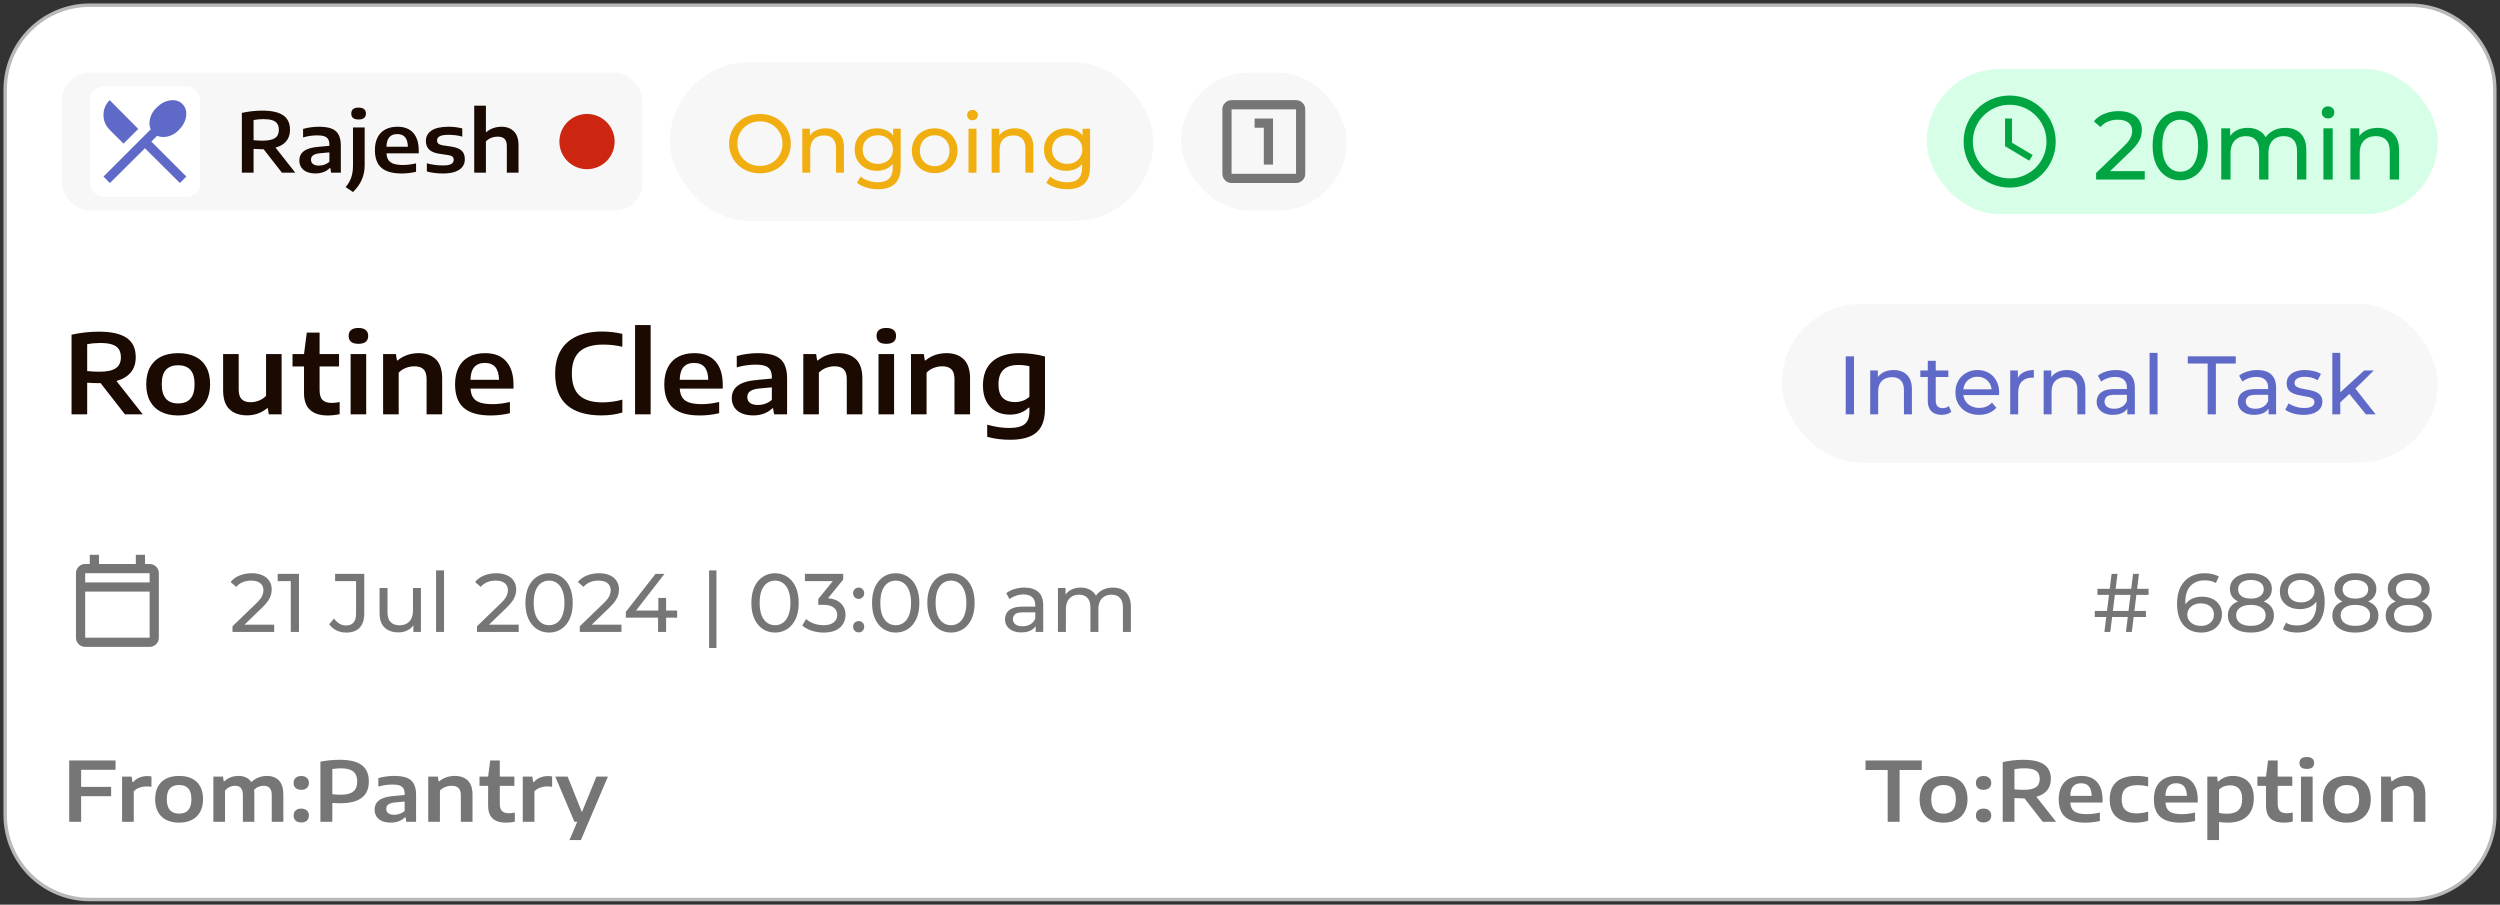<svg width="362" height="131" viewBox="0 0 362 131" fill="none" xmlns="http://www.w3.org/2000/svg">
<rect x="0" y="0" width="362" height="131" fill="#333333" stroke="none"/>
<path d="M13 0.75C6.235 0.75 0.75 6.235 0.75 13V118C0.75 124.765 6.235 130.25 13 130.25H349C355.765 130.25 361.25 124.765 361.25 118V13C361.25 6.235 355.765 0.75 349 0.75H13Z" fill="white"/>
<path d="M13 0.75C6.235 0.75 0.75 6.235 0.75 13V118C0.75 124.765 6.235 130.25 13 130.25H349C355.765 130.25 361.25 124.765 361.25 118V13C361.25 6.235 355.765 0.75 349 0.75H13Z" stroke="#B8B8B8" stroke-width="0.5"/>
<rect x="9" y="10.5" width="84" height="20" rx="4" fill="#F7F7F7"/>
<rect x="13" y="12.5" width="16" height="16" rx="2" fill="white"/>
<path d="M15.917 26.5L14.984 25.567L21.817 18.733C21.617 18.267 21.589 17.739 21.734 17.15C21.878 16.561 22.195 16.033 22.684 15.567C23.273 14.978 23.928 14.633 24.65 14.533C25.372 14.433 25.961 14.611 26.417 15.067C26.872 15.522 27.05 16.111 26.95 16.833C26.85 17.556 26.506 18.211 25.917 18.8C25.45 19.289 24.922 19.606 24.334 19.75C23.745 19.894 23.217 19.867 22.75 19.667L21.917 20.5L26.984 25.567L26.05 26.5L20.984 21.467L15.917 26.5ZM17.884 20.8L15.884 18.8C15.284 18.2 14.984 17.483 14.984 16.65C14.984 15.817 15.284 15.1 15.884 14.5L20.017 18.667L17.884 20.8Z" fill="#5F69C7"/>
<path d="M40.822 25L38.176 21.61H37.966C37.594 21.61 37.178 21.594 36.718 21.562V25H35.02V16.348C35.452 16.248 35.928 16.168 36.448 16.108C36.968 16.048 37.478 16.018 37.978 16.018C39.33 16.018 40.336 16.242 40.996 16.69C41.66 17.134 41.992 17.836 41.992 18.796C41.992 19.456 41.814 20.004 41.458 20.44C41.102 20.872 40.582 21.184 39.898 21.376L42.754 25H40.822ZM36.718 20.296C37.174 20.344 37.614 20.368 38.038 20.368C38.85 20.368 39.442 20.244 39.814 19.996C40.19 19.744 40.378 19.348 40.378 18.808C40.378 18.432 40.298 18.13 40.138 17.902C39.982 17.674 39.738 17.508 39.406 17.404C39.078 17.3 38.648 17.248 38.116 17.248C37.652 17.248 37.186 17.292 36.718 17.38V20.296ZM46.167 18.352C46.915 18.352 47.519 18.438 47.979 18.61C48.443 18.782 48.787 19.068 49.011 19.468C49.239 19.868 49.353 20.414 49.353 21.106V25H47.943L47.829 24.34H47.745C47.505 24.588 47.205 24.78 46.845 24.916C46.485 25.048 46.099 25.114 45.687 25.114C45.187 25.114 44.761 25.036 44.409 24.88C44.061 24.724 43.797 24.506 43.617 24.226C43.437 23.946 43.347 23.62 43.347 23.248C43.347 22.648 43.577 22.184 44.037 21.856C44.497 21.524 45.225 21.322 46.221 21.25L47.697 21.112V20.98C47.697 20.624 47.635 20.348 47.511 20.152C47.387 19.952 47.195 19.81 46.935 19.726C46.679 19.642 46.333 19.6 45.897 19.6C45.593 19.6 45.261 19.626 44.901 19.678C44.545 19.726 44.207 19.8 43.887 19.9V18.67C44.223 18.566 44.593 18.488 44.997 18.436C45.405 18.38 45.795 18.352 46.167 18.352ZM46.185 23.98C46.461 23.98 46.729 23.934 46.989 23.842C47.249 23.75 47.485 23.612 47.697 23.428V22.066L46.359 22.186C45.883 22.234 45.543 22.334 45.339 22.486C45.135 22.634 45.033 22.844 45.033 23.116C45.033 23.388 45.129 23.6 45.321 23.752C45.513 23.904 45.801 23.98 46.185 23.98ZM50.051 27.088C50.431 26.636 50.703 26.164 50.867 25.672C51.031 25.184 51.113 24.612 51.113 23.956V18.454H52.805V23.896C52.805 24.656 52.673 25.346 52.409 25.966C52.149 26.59 51.719 27.206 51.119 27.814L50.051 27.088ZM51.923 17.302C51.571 17.302 51.305 17.23 51.125 17.086C50.949 16.938 50.861 16.724 50.861 16.444C50.861 16.164 50.949 15.95 51.125 15.802C51.305 15.654 51.571 15.58 51.923 15.58C52.275 15.58 52.539 15.654 52.715 15.802C52.895 15.95 52.985 16.164 52.985 16.444C52.985 16.724 52.895 16.938 52.715 17.086C52.539 17.23 52.275 17.302 51.923 17.302ZM60.635 22.204H55.967C55.991 22.608 56.085 22.934 56.249 23.182C56.417 23.426 56.673 23.606 57.017 23.722C57.361 23.834 57.817 23.89 58.385 23.89C58.941 23.89 59.561 23.812 60.245 23.656V24.874C59.549 25.038 58.847 25.12 58.139 25.12C56.839 25.12 55.871 24.846 55.235 24.298C54.603 23.746 54.287 22.894 54.287 21.742C54.287 21.03 54.413 20.42 54.665 19.912C54.921 19.404 55.293 19.018 55.781 18.754C56.273 18.486 56.863 18.352 57.551 18.352C58.551 18.352 59.315 18.65 59.843 19.246C60.371 19.842 60.635 20.69 60.635 21.79V22.204ZM57.521 19.414C57.021 19.414 56.639 19.564 56.375 19.864C56.115 20.16 55.977 20.62 55.961 21.244H59.063C59.047 20.62 58.911 20.16 58.655 19.864C58.399 19.564 58.021 19.414 57.521 19.414ZM64.165 25.12C63.278 25.12 62.492 25.022 61.807 24.826V23.644C62.551 23.852 63.336 23.956 64.159 23.956C64.707 23.956 65.1 23.888 65.335 23.752C65.576 23.616 65.695 23.416 65.695 23.152C65.695 22.948 65.635 22.792 65.516 22.684C65.395 22.576 65.177 22.498 64.862 22.45L63.638 22.27C62.941 22.166 62.44 21.96 62.132 21.652C61.824 21.344 61.669 20.93 61.669 20.41C61.669 19.77 61.94 19.268 62.48 18.904C63.023 18.536 63.852 18.352 64.963 18.352C65.311 18.352 65.657 18.374 66.001 18.418C66.35 18.462 66.662 18.522 66.938 18.598V19.78C66.329 19.608 65.675 19.522 64.975 19.522C64.344 19.522 63.904 19.594 63.656 19.738C63.407 19.882 63.283 20.082 63.283 20.338C63.283 20.522 63.343 20.672 63.464 20.788C63.584 20.904 63.794 20.988 64.094 21.04L65.317 21.22C65.998 21.32 66.499 21.512 66.823 21.796C67.147 22.08 67.309 22.504 67.309 23.068C67.309 23.492 67.189 23.858 66.95 24.166C66.713 24.474 66.359 24.71 65.888 24.874C65.419 25.038 64.846 25.12 64.165 25.12ZM68.668 15.304H70.36V19.12H70.438C70.722 18.868 71.05 18.678 71.422 18.55C71.794 18.418 72.186 18.352 72.598 18.352C73.358 18.352 73.962 18.574 74.41 19.018C74.858 19.462 75.082 20.148 75.082 21.076V25H73.39V21.166C73.39 20.67 73.278 20.316 73.054 20.104C72.83 19.892 72.502 19.786 72.07 19.786C71.75 19.786 71.438 19.844 71.134 19.96C70.834 20.076 70.576 20.246 70.36 20.47V25H68.668V15.304Z" fill="#1A0A02"/>
<circle cx="85" cy="20.5" r="4" fill="#CC2610"/>
<rect x="97" y="9" width="70" height="23" rx="11.5" fill="#F7F7F7"/>
<path d="M110.052 25.096C109.412 25.096 108.816 24.988 108.264 24.772C107.72 24.556 107.248 24.256 106.848 23.872C106.448 23.48 106.136 23.024 105.912 22.504C105.688 21.984 105.576 21.416 105.576 20.8C105.576 20.184 105.688 19.616 105.912 19.096C106.136 18.576 106.448 18.124 106.848 17.74C107.248 17.348 107.72 17.044 108.264 16.828C108.808 16.612 109.404 16.504 110.052 16.504C110.692 16.504 111.28 16.612 111.816 16.828C112.36 17.036 112.832 17.336 113.232 17.728C113.64 18.112 113.952 18.564 114.168 19.084C114.392 19.604 114.504 20.176 114.504 20.8C114.504 21.424 114.392 21.996 114.168 22.516C113.952 23.036 113.64 23.492 113.232 23.884C112.832 24.268 112.36 24.568 111.816 24.784C111.28 24.992 110.692 25.096 110.052 25.096ZM110.052 24.028C110.516 24.028 110.944 23.948 111.336 23.788C111.736 23.628 112.08 23.404 112.368 23.116C112.664 22.82 112.892 22.476 113.052 22.084C113.22 21.692 113.304 21.264 113.304 20.8C113.304 20.336 113.22 19.908 113.052 19.516C112.892 19.124 112.664 18.784 112.368 18.496C112.08 18.2 111.736 17.972 111.336 17.812C110.944 17.652 110.516 17.572 110.052 17.572C109.58 17.572 109.144 17.652 108.744 17.812C108.352 17.972 108.008 18.2 107.712 18.496C107.416 18.784 107.184 19.124 107.016 19.516C106.856 19.908 106.776 20.336 106.776 20.8C106.776 21.264 106.856 21.692 107.016 22.084C107.184 22.476 107.416 22.82 107.712 23.116C108.008 23.404 108.352 23.628 108.744 23.788C109.144 23.948 109.58 24.028 110.052 24.028ZM119.566 18.58C120.086 18.58 120.542 18.68 120.934 18.88C121.334 19.08 121.646 19.384 121.87 19.792C122.094 20.2 122.206 20.716 122.206 21.34V25H121.054V21.472C121.054 20.856 120.902 20.392 120.598 20.08C120.302 19.768 119.882 19.612 119.338 19.612C118.93 19.612 118.574 19.692 118.27 19.852C117.966 20.012 117.73 20.248 117.562 20.56C117.402 20.872 117.322 21.26 117.322 21.724V25H116.17V18.64H117.274V20.356L117.094 19.9C117.302 19.484 117.622 19.16 118.054 18.928C118.486 18.696 118.99 18.58 119.566 18.58ZM127.122 27.4C126.538 27.4 125.97 27.316 125.418 27.148C124.874 26.988 124.43 26.756 124.086 26.452L124.638 25.564C124.934 25.82 125.298 26.02 125.73 26.164C126.162 26.316 126.614 26.392 127.086 26.392C127.838 26.392 128.39 26.216 128.742 25.864C129.094 25.512 129.27 24.976 129.27 24.256V22.912L129.39 21.652L129.33 20.38V18.64H130.422V24.136C130.422 25.256 130.142 26.08 129.582 26.608C129.022 27.136 128.202 27.4 127.122 27.4ZM126.978 24.736C126.362 24.736 125.81 24.608 125.322 24.352C124.842 24.088 124.458 23.724 124.17 23.26C123.89 22.796 123.75 22.26 123.75 21.652C123.75 21.036 123.89 20.5 124.17 20.044C124.458 19.58 124.842 19.22 125.322 18.964C125.81 18.708 126.362 18.58 126.978 18.58C127.522 18.58 128.018 18.692 128.466 18.916C128.914 19.132 129.27 19.468 129.534 19.924C129.806 20.38 129.942 20.956 129.942 21.652C129.942 22.34 129.806 22.912 129.534 23.368C129.27 23.824 128.914 24.168 128.466 24.4C128.018 24.624 127.522 24.736 126.978 24.736ZM127.11 23.728C127.534 23.728 127.91 23.64 128.238 23.464C128.566 23.288 128.822 23.044 129.006 22.732C129.198 22.42 129.294 22.06 129.294 21.652C129.294 21.244 129.198 20.884 129.006 20.572C128.822 20.26 128.566 20.02 128.238 19.852C127.91 19.676 127.534 19.588 127.11 19.588C126.686 19.588 126.306 19.676 125.97 19.852C125.642 20.02 125.382 20.26 125.19 20.572C125.006 20.884 124.914 21.244 124.914 21.652C124.914 22.06 125.006 22.42 125.19 22.732C125.382 23.044 125.642 23.288 125.97 23.464C126.306 23.64 126.686 23.728 127.11 23.728ZM135.347 25.072C134.707 25.072 134.139 24.932 133.643 24.652C133.147 24.372 132.755 23.988 132.467 23.5C132.179 23.004 132.035 22.444 132.035 21.82C132.035 21.188 132.179 20.628 132.467 20.14C132.755 19.652 133.147 19.272 133.643 19C134.139 18.72 134.707 18.58 135.347 18.58C135.979 18.58 136.543 18.72 137.039 19C137.543 19.272 137.935 19.652 138.215 20.14C138.503 20.62 138.647 21.18 138.647 21.82C138.647 22.452 138.503 23.012 138.215 23.5C137.935 23.988 137.543 24.372 137.039 24.652C136.543 24.932 135.979 25.072 135.347 25.072ZM135.347 24.064C135.755 24.064 136.119 23.972 136.439 23.788C136.767 23.604 137.023 23.344 137.207 23.008C137.391 22.664 137.483 22.268 137.483 21.82C137.483 21.364 137.391 20.972 137.207 20.644C137.023 20.308 136.767 20.048 136.439 19.864C136.119 19.68 135.755 19.588 135.347 19.588C134.939 19.588 134.575 19.68 134.255 19.864C133.935 20.048 133.679 20.308 133.487 20.644C133.295 20.972 133.199 21.364 133.199 21.82C133.199 22.268 133.295 22.664 133.487 23.008C133.679 23.344 133.935 23.604 134.255 23.788C134.575 23.972 134.939 24.064 135.347 24.064ZM140.24 25V18.64H141.392V25H140.24ZM140.816 17.416C140.592 17.416 140.404 17.344 140.252 17.2C140.108 17.056 140.036 16.88 140.036 16.672C140.036 16.456 140.108 16.276 140.252 16.132C140.404 15.988 140.592 15.916 140.816 15.916C141.04 15.916 141.224 15.988 141.368 16.132C141.52 16.268 141.596 16.44 141.596 16.648C141.596 16.864 141.524 17.048 141.38 17.2C141.236 17.344 141.048 17.416 140.816 17.416ZM146.988 18.58C147.508 18.58 147.964 18.68 148.356 18.88C148.756 19.08 149.068 19.384 149.292 19.792C149.516 20.2 149.628 20.716 149.628 21.34V25H148.476V21.472C148.476 20.856 148.324 20.392 148.02 20.08C147.724 19.768 147.304 19.612 146.76 19.612C146.352 19.612 145.996 19.692 145.692 19.852C145.388 20.012 145.152 20.248 144.984 20.56C144.824 20.872 144.744 21.26 144.744 21.724V25H143.592V18.64H144.696V20.356L144.516 19.9C144.724 19.484 145.044 19.16 145.476 18.928C145.908 18.696 146.412 18.58 146.988 18.58ZM154.544 27.4C153.96 27.4 153.392 27.316 152.84 27.148C152.296 26.988 151.852 26.756 151.508 26.452L152.06 25.564C152.356 25.82 152.72 26.02 153.152 26.164C153.584 26.316 154.036 26.392 154.508 26.392C155.26 26.392 155.812 26.216 156.164 25.864C156.516 25.512 156.692 24.976 156.692 24.256V22.912L156.812 21.652L156.752 20.38V18.64H157.844V24.136C157.844 25.256 157.564 26.08 157.004 26.608C156.444 27.136 155.624 27.4 154.544 27.4ZM154.4 24.736C153.784 24.736 153.232 24.608 152.744 24.352C152.264 24.088 151.88 23.724 151.592 23.26C151.312 22.796 151.172 22.26 151.172 21.652C151.172 21.036 151.312 20.5 151.592 20.044C151.88 19.58 152.264 19.22 152.744 18.964C153.232 18.708 153.784 18.58 154.4 18.58C154.944 18.58 155.44 18.692 155.888 18.916C156.336 19.132 156.692 19.468 156.956 19.924C157.228 20.38 157.364 20.956 157.364 21.652C157.364 22.34 157.228 22.912 156.956 23.368C156.692 23.824 156.336 24.168 155.888 24.4C155.44 24.624 154.944 24.736 154.4 24.736ZM154.532 23.728C154.956 23.728 155.332 23.64 155.66 23.464C155.988 23.288 156.244 23.044 156.428 22.732C156.62 22.42 156.716 22.06 156.716 21.652C156.716 21.244 156.62 20.884 156.428 20.572C156.244 20.26 155.988 20.02 155.66 19.852C155.332 19.676 154.956 19.588 154.532 19.588C154.108 19.588 153.728 19.676 153.392 19.852C153.064 20.02 152.804 20.26 152.612 20.572C152.428 20.884 152.336 21.244 152.336 21.652C152.336 22.06 152.428 22.42 152.612 22.732C152.804 23.044 153.064 23.288 153.392 23.464C153.728 23.64 154.108 23.728 154.532 23.728Z" fill="#F1AE11"/>
<rect x="171" y="10.5" width="24" height="20" rx="10" fill="#F7F7F7"/>
<path d="M183 23.833H184.333V17.167H181.667V18.5H183V23.833ZM178.333 26.5C177.967 26.5 177.653 26.369 177.392 26.108C177.131 25.847 177 25.533 177 25.167V15.833C177 15.467 177.131 15.153 177.392 14.892C177.653 14.631 177.967 14.5 178.333 14.5H187.667C188.033 14.5 188.347 14.631 188.608 14.892C188.869 15.153 189 15.467 189 15.833V25.167C189 25.533 188.869 25.847 188.608 26.108C188.347 26.369 188.033 26.5 187.667 26.5H178.333ZM178.333 25.167H187.667V15.833H178.333V25.167Z" fill="#767676"/>
<rect x="279" y="10" width="74" height="21" rx="10.5" fill="#D7FFE7"/>
<path d="M290.993 13.833C287.313 13.833 284.333 16.82 284.333 20.5C284.333 24.18 287.313 27.167 290.993 27.167C294.68 27.167 297.667 24.18 297.667 20.5C297.667 16.82 294.68 13.833 290.993 13.833ZM291 25.833C288.053 25.833 285.667 23.447 285.667 20.5C285.667 17.553 288.053 15.167 291 15.167C293.947 15.167 296.333 17.553 296.333 20.5C296.333 23.447 293.947 25.833 291 25.833ZM291.333 17.167H290.333V21.167L293.833 23.267L294.333 22.447L291.333 20.667V17.167Z" fill="#00A441"/>
<path d="M303.518 26V25.048L307.508 21.198C307.863 20.862 308.124 20.568 308.292 20.316C308.469 20.055 308.586 19.817 308.642 19.602C308.707 19.378 308.74 19.163 308.74 18.958C308.74 18.454 308.563 18.057 308.208 17.768C307.853 17.479 307.335 17.334 306.654 17.334C306.131 17.334 305.66 17.423 305.24 17.6C304.82 17.768 304.456 18.034 304.148 18.398L303.196 17.572C303.569 17.096 304.069 16.732 304.694 16.48C305.329 16.219 306.024 16.088 306.78 16.088C307.461 16.088 308.054 16.2 308.558 16.424C309.062 16.639 309.449 16.951 309.72 17.362C310 17.773 310.14 18.258 310.14 18.818C310.14 19.135 310.098 19.448 310.014 19.756C309.93 20.064 309.771 20.391 309.538 20.736C309.305 21.081 308.969 21.469 308.53 21.898L304.974 25.328L304.638 24.782H310.56V26H303.518ZM315.701 26.112C314.936 26.112 314.25 25.916 313.643 25.524C313.046 25.132 312.57 24.563 312.215 23.816C311.87 23.069 311.697 22.164 311.697 21.1C311.697 20.036 311.87 19.131 312.215 18.384C312.57 17.637 313.046 17.068 313.643 16.676C314.25 16.284 314.936 16.088 315.701 16.088C316.457 16.088 317.139 16.284 317.745 16.676C318.352 17.068 318.828 17.637 319.173 18.384C319.519 19.131 319.691 20.036 319.691 21.1C319.691 22.164 319.519 23.069 319.173 23.816C318.828 24.563 318.352 25.132 317.745 25.524C317.139 25.916 316.457 26.112 315.701 26.112ZM315.701 24.866C316.215 24.866 316.663 24.726 317.045 24.446C317.437 24.166 317.741 23.746 317.955 23.186C318.179 22.626 318.291 21.931 318.291 21.1C318.291 20.269 318.179 19.574 317.955 19.014C317.741 18.454 317.437 18.034 317.045 17.754C316.663 17.474 316.215 17.334 315.701 17.334C315.188 17.334 314.735 17.474 314.343 17.754C313.951 18.034 313.643 18.454 313.419 19.014C313.205 19.574 313.097 20.269 313.097 21.1C313.097 21.931 313.205 22.626 313.419 23.186C313.643 23.746 313.951 24.166 314.343 24.446C314.735 24.726 315.188 24.866 315.701 24.866ZM330.919 18.51C331.517 18.51 332.044 18.627 332.501 18.86C332.959 19.093 333.313 19.448 333.565 19.924C333.827 20.4 333.957 21.002 333.957 21.73V26H332.613V21.884C332.613 21.165 332.445 20.624 332.109 20.26C331.773 19.896 331.302 19.714 330.695 19.714C330.247 19.714 329.855 19.807 329.519 19.994C329.183 20.181 328.922 20.456 328.735 20.82C328.558 21.184 328.469 21.637 328.469 22.178V26H327.125V21.884C327.125 21.165 326.957 20.624 326.621 20.26C326.295 19.896 325.823 19.714 325.207 19.714C324.769 19.714 324.381 19.807 324.045 19.994C323.709 20.181 323.448 20.456 323.261 20.82C323.075 21.184 322.981 21.637 322.981 22.178V26H321.637V18.58H322.925V20.554L322.715 20.05C322.949 19.565 323.308 19.187 323.793 18.916C324.279 18.645 324.843 18.51 325.487 18.51C326.197 18.51 326.808 18.687 327.321 19.042C327.835 19.387 328.171 19.915 328.329 20.624L327.783 20.4C328.007 19.831 328.399 19.373 328.959 19.028C329.519 18.683 330.173 18.51 330.919 18.51ZM336.43 26V18.58H337.774V26H336.43ZM337.102 17.152C336.841 17.152 336.622 17.068 336.444 16.9C336.276 16.732 336.192 16.527 336.192 16.284C336.192 16.032 336.276 15.822 336.444 15.654C336.622 15.486 336.841 15.402 337.102 15.402C337.364 15.402 337.578 15.486 337.746 15.654C337.924 15.813 338.012 16.013 338.012 16.256C338.012 16.508 337.928 16.723 337.76 16.9C337.592 17.068 337.373 17.152 337.102 17.152ZM344.302 18.51C344.909 18.51 345.441 18.627 345.898 18.86C346.365 19.093 346.729 19.448 346.99 19.924C347.252 20.4 347.382 21.002 347.382 21.73V26H346.038V21.884C346.038 21.165 345.861 20.624 345.506 20.26C345.161 19.896 344.671 19.714 344.036 19.714C343.56 19.714 343.145 19.807 342.79 19.994C342.436 20.181 342.16 20.456 341.964 20.82C341.778 21.184 341.684 21.637 341.684 22.178V26H340.34V18.58H341.628V20.582L341.418 20.05C341.661 19.565 342.034 19.187 342.538 18.916C343.042 18.645 343.63 18.51 344.302 18.51Z" fill="#00A441"/>
<path d="M18.096 60L14.568 55.48H14.288C13.792 55.48 13.237 55.459 12.624 55.416V60H10.36V48.464C10.936 48.331 11.571 48.224 12.264 48.144C12.957 48.064 13.637 48.024 14.304 48.024C16.107 48.024 17.448 48.323 18.328 48.92C19.213 49.512 19.656 50.448 19.656 51.728C19.656 52.608 19.419 53.339 18.944 53.92C18.469 54.496 17.776 54.912 16.864 55.168L20.672 60H18.096ZM12.624 53.728C13.232 53.792 13.819 53.824 14.384 53.824C15.467 53.824 16.256 53.659 16.752 53.328C17.253 52.992 17.504 52.464 17.504 51.744C17.504 51.243 17.397 50.84 17.184 50.536C16.976 50.232 16.651 50.011 16.208 49.872C15.771 49.733 15.197 49.664 14.488 49.664C13.869 49.664 13.248 49.723 12.624 49.84V53.728ZM25.798 60.16C24.859 60.16 24.043 59.989 23.35 59.648C22.657 59.307 22.12 58.797 21.742 58.12C21.363 57.443 21.174 56.616 21.174 55.64C21.174 54.664 21.358 53.84 21.726 53.168C22.099 52.496 22.63 51.989 23.318 51.648C24.011 51.307 24.838 51.136 25.798 51.136C26.763 51.136 27.59 51.307 28.278 51.648C28.971 51.984 29.502 52.488 29.87 53.16C30.238 53.827 30.422 54.653 30.422 55.64C30.422 56.605 30.23 57.427 29.846 58.104C29.467 58.781 28.928 59.293 28.23 59.64C27.537 59.987 26.726 60.16 25.798 60.16ZM25.798 58.416C27.382 58.416 28.174 57.493 28.174 55.648C28.174 54.688 27.971 53.989 27.566 53.552C27.16 53.109 26.571 52.888 25.798 52.888C25.03 52.888 24.441 53.107 24.03 53.544C23.625 53.981 23.422 54.677 23.422 55.632C23.422 57.488 24.214 58.416 25.798 58.416ZM35.772 60.144C34.694 60.144 33.846 59.851 33.227 59.264C32.614 58.672 32.307 57.755 32.307 56.512V51.272H34.563V56.392C34.563 57.053 34.71 57.528 35.004 57.816C35.297 58.099 35.721 58.24 36.276 58.24C36.686 58.24 37.092 58.163 37.492 58.008C37.892 57.848 38.236 57.619 38.523 57.32V51.272H40.779V60H38.923L38.779 59.112H38.684C38.289 59.443 37.841 59.699 37.34 59.88C36.838 60.056 36.316 60.144 35.772 60.144ZM48.069 58.344C48.368 58.344 48.738 58.301 49.181 58.216V59.968C48.61 60.096 48.037 60.16 47.461 60.16C46.336 60.16 45.48 59.891 44.893 59.352C44.312 58.813 44.021 58 44.021 56.912V53.064H42.357V51.272H44.021L44.421 48.16H46.277V51.272H49.093V53.064H46.277V56.488C46.277 57.16 46.421 57.637 46.709 57.92C46.997 58.203 47.45 58.344 48.069 58.344ZM50.771 60V51.272H53.027V60H50.771ZM51.899 49.784C51.429 49.784 51.075 49.688 50.835 49.496C50.6 49.299 50.483 49.013 50.483 48.64C50.483 48.267 50.6 47.981 50.835 47.784C51.075 47.587 51.429 47.488 51.899 47.488C52.368 47.488 52.72 47.587 52.955 47.784C53.195 47.981 53.315 48.267 53.315 48.64C53.315 49.013 53.195 49.299 52.955 49.496C52.72 49.688 52.368 49.784 51.899 49.784ZM55.474 51.272H57.33L57.474 52.184H57.586C57.981 51.848 58.437 51.589 58.954 51.408C59.477 51.227 60.029 51.136 60.61 51.136C61.671 51.136 62.506 51.435 63.114 52.032C63.722 52.624 64.026 53.547 64.026 54.8V60H61.77V54.904C61.77 54.237 61.621 53.76 61.322 53.472C61.029 53.184 60.591 53.04 60.01 53.04C59.594 53.04 59.181 53.117 58.77 53.272C58.365 53.427 58.018 53.656 57.73 53.96V60H55.474V51.272ZM74.357 56.272H68.133C68.165 56.811 68.29 57.245 68.509 57.576C68.733 57.901 69.074 58.141 69.533 58.296C69.991 58.445 70.599 58.52 71.357 58.52C72.098 58.52 72.925 58.416 73.837 58.208V59.832C72.909 60.051 71.973 60.16 71.029 60.16C69.295 60.16 68.005 59.795 67.157 59.064C66.314 58.328 65.893 57.192 65.893 55.656C65.893 54.707 66.061 53.893 66.397 53.216C66.738 52.539 67.234 52.024 67.885 51.672C68.541 51.315 69.327 51.136 70.245 51.136C71.578 51.136 72.597 51.533 73.301 52.328C74.005 53.123 74.357 54.253 74.357 55.72V56.272ZM70.205 52.552C69.538 52.552 69.029 52.752 68.677 53.152C68.33 53.547 68.146 54.16 68.125 54.992H72.261C72.239 54.16 72.058 53.547 71.717 53.152C71.375 52.752 70.871 52.552 70.205 52.552ZM87.076 60.152C84.91 60.152 83.254 59.659 82.108 58.672C80.961 57.68 80.388 56.157 80.388 54.104C80.388 52.787 80.652 51.675 81.18 50.768C81.708 49.856 82.478 49.168 83.492 48.704C84.505 48.24 85.737 48.008 87.188 48.008C88.196 48.008 89.172 48.12 90.116 48.344V50.216C89.23 50.003 88.308 49.896 87.348 49.896C85.817 49.896 84.676 50.235 83.924 50.912C83.177 51.589 82.804 52.643 82.804 54.072C82.804 55.533 83.172 56.597 83.908 57.264C84.644 57.931 85.745 58.264 87.212 58.264C88.198 58.264 89.166 58.131 90.116 57.864V59.736C89.177 60.013 88.164 60.152 87.076 60.152ZM91.958 60V47.072H94.214V60H91.958ZM104.654 56.272H98.43C98.462 56.811 98.587 57.245 98.805 57.576C99.029 57.901 99.371 58.141 99.829 58.296C100.288 58.445 100.896 58.52 101.654 58.52C102.395 58.52 103.222 58.416 104.134 58.208V59.832C103.206 60.051 102.27 60.16 101.326 60.16C99.592 60.16 98.302 59.795 97.454 59.064C96.611 58.328 96.189 57.192 96.189 55.656C96.189 54.707 96.358 53.893 96.694 53.216C97.035 52.539 97.531 52.024 98.181 51.672C98.838 51.315 99.624 51.136 100.542 51.136C101.875 51.136 102.894 51.533 103.598 52.328C104.302 53.123 104.654 54.253 104.654 55.72V56.272ZM100.502 52.552C99.835 52.552 99.326 52.752 98.974 53.152C98.627 53.547 98.443 54.16 98.421 54.992H102.558C102.536 54.16 102.355 53.547 102.014 53.152C101.672 52.752 101.168 52.552 100.502 52.552ZM109.723 51.136C110.72 51.136 111.525 51.251 112.139 51.48C112.757 51.709 113.216 52.091 113.515 52.624C113.819 53.157 113.971 53.885 113.971 54.808V60H112.091L111.939 59.12H111.827C111.507 59.451 111.107 59.707 110.627 59.888C110.147 60.064 109.632 60.152 109.083 60.152C108.416 60.152 107.848 60.048 107.379 59.84C106.915 59.632 106.563 59.341 106.323 58.968C106.083 58.595 105.963 58.16 105.963 57.664C105.963 56.864 106.269 56.245 106.883 55.808C107.496 55.365 108.467 55.096 109.795 55L111.763 54.816V54.64C111.763 54.165 111.68 53.797 111.515 53.536C111.349 53.269 111.093 53.08 110.747 52.968C110.405 52.856 109.944 52.8 109.363 52.8C108.957 52.8 108.515 52.835 108.035 52.904C107.56 52.968 107.109 53.067 106.683 53.2V51.56C107.131 51.421 107.624 51.317 108.163 51.248C108.707 51.173 109.227 51.136 109.723 51.136ZM109.747 58.64C110.115 58.64 110.472 58.579 110.819 58.456C111.165 58.333 111.48 58.149 111.763 57.904V56.088L109.979 56.248C109.344 56.312 108.891 56.445 108.619 56.648C108.347 56.845 108.211 57.125 108.211 57.488C108.211 57.851 108.339 58.133 108.595 58.336C108.851 58.539 109.235 58.64 109.747 58.64ZM116.318 51.272H118.174L118.318 52.184H118.43C118.824 51.848 119.28 51.589 119.798 51.408C120.32 51.227 120.872 51.136 121.454 51.136C122.515 51.136 123.35 51.435 123.958 52.032C124.566 52.624 124.87 53.547 124.87 54.8V60H122.614V54.904C122.614 54.237 122.464 53.76 122.166 53.472C121.872 53.184 121.435 53.04 120.854 53.04C120.438 53.04 120.024 53.117 119.614 53.272C119.208 53.427 118.862 53.656 118.574 53.96V60H116.318V51.272ZM127.208 60V51.272H129.464V60H127.208ZM128.336 49.784C127.867 49.784 127.512 49.688 127.272 49.496C127.038 49.299 126.92 49.013 126.92 48.64C126.92 48.267 127.038 47.981 127.272 47.784C127.512 47.587 127.867 47.488 128.336 47.488C128.806 47.488 129.158 47.587 129.392 47.784C129.632 47.981 129.752 48.267 129.752 48.64C129.752 49.013 129.632 49.299 129.392 49.496C129.158 49.688 128.806 49.784 128.336 49.784ZM131.912 51.272H133.768L133.912 52.184H134.024C134.418 51.848 134.874 51.589 135.391 51.408C135.914 51.227 136.466 51.136 137.048 51.136C138.109 51.136 138.944 51.435 139.552 52.032C140.16 52.624 140.464 53.547 140.464 54.8V60H138.208V54.904C138.208 54.237 138.058 53.76 137.76 53.472C137.466 53.184 137.029 53.04 136.448 53.04C136.032 53.04 135.618 53.117 135.207 53.272C134.802 53.427 134.456 53.656 134.168 53.96V60H131.912V51.272ZM146.258 63.68C145.079 63.68 143.975 63.536 142.946 63.248V61.496C144.077 61.811 145.133 61.968 146.114 61.968C146.818 61.968 147.383 61.888 147.81 61.728C148.242 61.568 148.557 61.315 148.754 60.968C148.957 60.627 149.058 60.173 149.058 59.608V59.024H148.946C148.605 59.355 148.202 59.608 147.738 59.784C147.274 59.955 146.759 60.04 146.194 60.04C145.469 60.04 144.813 59.885 144.226 59.576C143.645 59.261 143.183 58.787 142.842 58.152C142.501 57.517 142.33 56.741 142.33 55.824C142.33 54.315 142.781 53.157 143.682 52.352C144.583 51.541 145.906 51.136 147.65 51.136C148.269 51.136 148.901 51.179 149.546 51.264C150.191 51.349 150.781 51.469 151.314 51.624V59.192C151.314 60.237 151.133 61.091 150.77 61.752C150.407 62.413 149.853 62.899 149.106 63.208C148.365 63.523 147.415 63.68 146.258 63.68ZM146.946 58.224C147.341 58.224 147.722 58.16 148.09 58.032C148.458 57.904 148.781 57.709 149.058 57.448V53.032C148.557 52.909 148.021 52.848 147.45 52.848C145.535 52.848 144.578 53.779 144.578 55.64C144.578 56.547 144.786 57.205 145.202 57.616C145.623 58.021 146.205 58.224 146.946 58.224Z" fill="#1A0A02"/>
<rect x="258" y="44" width="95" height="23" rx="11.5" fill="#F7F7F7"/>
<path d="M267.26 60V51.6H268.46V60H267.26ZM274.203 53.58C274.723 53.58 275.179 53.68 275.571 53.88C275.971 54.08 276.283 54.384 276.507 54.792C276.731 55.2 276.843 55.716 276.843 56.34V60H275.691V56.472C275.691 55.856 275.539 55.392 275.235 55.08C274.939 54.768 274.519 54.612 273.975 54.612C273.567 54.612 273.211 54.692 272.907 54.852C272.603 55.012 272.367 55.248 272.199 55.56C272.039 55.872 271.959 56.26 271.959 56.724V60H270.807V53.64H271.911V55.356L271.731 54.9C271.939 54.484 272.259 54.16 272.691 53.928C273.123 53.696 273.627 53.58 274.203 53.58ZM281.159 60.072C280.519 60.072 280.023 59.9 279.671 59.556C279.319 59.212 279.143 58.72 279.143 58.08V52.248H280.295V58.032C280.295 58.376 280.379 58.64 280.547 58.824C280.723 59.008 280.971 59.1 281.291 59.1C281.651 59.1 281.951 59 282.191 58.8L282.551 59.628C282.375 59.78 282.163 59.892 281.915 59.964C281.675 60.036 281.423 60.072 281.159 60.072ZM278.063 54.588V53.64H282.119V54.588H278.063ZM286.565 60.072C285.885 60.072 285.285 59.932 284.765 59.652C284.253 59.372 283.853 58.988 283.565 58.5C283.285 58.012 283.145 57.452 283.145 56.82C283.145 56.188 283.281 55.628 283.553 55.14C283.833 54.652 284.213 54.272 284.693 54C285.181 53.72 285.729 53.58 286.337 53.58C286.953 53.58 287.497 53.716 287.969 53.988C288.441 54.26 288.809 54.644 289.073 55.14C289.345 55.628 289.481 56.2 289.481 56.856C289.481 56.904 289.477 56.96 289.469 57.024C289.469 57.088 289.465 57.148 289.457 57.204H284.045V56.376H288.857L288.389 56.664C288.397 56.256 288.313 55.892 288.137 55.572C287.961 55.252 287.717 55.004 287.405 54.828C287.101 54.644 286.745 54.552 286.337 54.552C285.937 54.552 285.581 54.644 285.269 54.828C284.957 55.004 284.713 55.256 284.537 55.584C284.361 55.904 284.273 56.272 284.273 56.688V56.88C284.273 57.304 284.369 57.684 284.561 58.02C284.761 58.348 285.037 58.604 285.389 58.788C285.741 58.972 286.145 59.064 286.601 59.064C286.977 59.064 287.317 59 287.621 58.872C287.933 58.744 288.205 58.552 288.437 58.296L289.073 59.04C288.785 59.376 288.425 59.632 287.993 59.808C287.569 59.984 287.093 60.072 286.565 60.072ZM291.08 60V53.64H292.184V55.368L292.076 54.936C292.252 54.496 292.548 54.16 292.964 53.928C293.38 53.696 293.892 53.58 294.5 53.58V54.696C294.452 54.688 294.404 54.684 294.356 54.684C294.316 54.684 294.276 54.684 294.236 54.684C293.62 54.684 293.132 54.868 292.772 55.236C292.412 55.604 292.232 56.136 292.232 56.832V60H291.08ZM299.316 53.58C299.836 53.58 300.292 53.68 300.684 53.88C301.084 54.08 301.396 54.384 301.62 54.792C301.844 55.2 301.956 55.716 301.956 56.34V60H300.804V56.472C300.804 55.856 300.652 55.392 300.348 55.08C300.052 54.768 299.632 54.612 299.088 54.612C298.68 54.612 298.324 54.692 298.02 54.852C297.716 55.012 297.48 55.248 297.312 55.56C297.152 55.872 297.072 56.26 297.072 56.724V60H295.92V53.64H297.024V55.356L296.844 54.9C297.052 54.484 297.372 54.16 297.804 53.928C298.236 53.696 298.74 53.58 299.316 53.58ZM308.036 60V58.656L307.976 58.404V56.112C307.976 55.624 307.832 55.248 307.544 54.984C307.264 54.712 306.84 54.576 306.272 54.576C305.896 54.576 305.528 54.64 305.168 54.768C304.808 54.888 304.504 55.052 304.256 55.26L303.776 54.396C304.104 54.132 304.496 53.932 304.952 53.796C305.416 53.652 305.9 53.58 306.404 53.58C307.276 53.58 307.948 53.792 308.42 54.216C308.892 54.64 309.128 55.288 309.128 56.16V60H308.036ZM305.948 60.072C305.476 60.072 305.06 59.992 304.7 59.832C304.348 59.672 304.076 59.452 303.884 59.172C303.692 58.884 303.596 58.56 303.596 58.2C303.596 57.856 303.676 57.544 303.836 57.264C304.004 56.984 304.272 56.76 304.64 56.592C305.016 56.424 305.52 56.34 306.152 56.34H308.168V57.168H306.2C305.624 57.168 305.236 57.264 305.036 57.456C304.836 57.648 304.736 57.88 304.736 58.152C304.736 58.464 304.86 58.716 305.108 58.908C305.356 59.092 305.7 59.184 306.14 59.184C306.572 59.184 306.948 59.088 307.268 58.896C307.596 58.704 307.832 58.424 307.976 58.056L308.204 58.848C308.052 59.224 307.784 59.524 307.4 59.748C307.016 59.964 306.532 60.072 305.948 60.072ZM311.26 60V51.096H312.412V60H311.26ZM319.67 60V52.644H316.79V51.6H323.738V52.644H320.858V60H319.67ZM328.485 60V58.656L328.425 58.404V56.112C328.425 55.624 328.281 55.248 327.993 54.984C327.713 54.712 327.289 54.576 326.721 54.576C326.345 54.576 325.977 54.64 325.617 54.768C325.257 54.888 324.953 55.052 324.705 55.26L324.225 54.396C324.553 54.132 324.945 53.932 325.401 53.796C325.865 53.652 326.349 53.58 326.853 53.58C327.725 53.58 328.397 53.792 328.869 54.216C329.341 54.64 329.577 55.288 329.577 56.16V60H328.485ZM326.397 60.072C325.925 60.072 325.509 59.992 325.149 59.832C324.797 59.672 324.525 59.452 324.333 59.172C324.141 58.884 324.045 58.56 324.045 58.2C324.045 57.856 324.125 57.544 324.285 57.264C324.453 56.984 324.721 56.76 325.089 56.592C325.465 56.424 325.969 56.34 326.601 56.34H328.617V57.168H326.649C326.073 57.168 325.685 57.264 325.485 57.456C325.285 57.648 325.185 57.88 325.185 58.152C325.185 58.464 325.309 58.716 325.557 58.908C325.805 59.092 326.149 59.184 326.589 59.184C327.021 59.184 327.397 59.088 327.717 58.896C328.045 58.704 328.281 58.424 328.425 58.056L328.653 58.848C328.501 59.224 328.233 59.524 327.849 59.748C327.465 59.964 326.981 60.072 326.397 60.072ZM333.533 60.072C333.005 60.072 332.501 60 332.021 59.856C331.549 59.712 331.177 59.536 330.905 59.328L331.385 58.416C331.657 58.6 331.993 58.756 332.393 58.884C332.793 59.012 333.201 59.076 333.617 59.076C334.153 59.076 334.537 59 334.769 58.848C335.009 58.696 335.129 58.484 335.129 58.212C335.129 58.012 335.057 57.856 334.913 57.744C334.769 57.632 334.577 57.548 334.337 57.492C334.105 57.436 333.845 57.388 333.557 57.348C333.269 57.3 332.981 57.244 332.693 57.18C332.405 57.108 332.141 57.012 331.901 56.892C331.661 56.764 331.469 56.592 331.325 56.376C331.181 56.152 331.109 55.856 331.109 55.488C331.109 55.104 331.217 54.768 331.433 54.48C331.649 54.192 331.953 53.972 332.345 53.82C332.745 53.66 333.217 53.58 333.761 53.58C334.177 53.58 334.597 53.632 335.021 53.736C335.453 53.832 335.805 53.972 336.077 54.156L335.585 55.068C335.297 54.876 334.997 54.744 334.685 54.672C334.373 54.6 334.061 54.564 333.749 54.564C333.245 54.564 332.869 54.648 332.621 54.816C332.373 54.976 332.249 55.184 332.249 55.44C332.249 55.656 332.321 55.824 332.465 55.944C332.617 56.056 332.809 56.144 333.041 56.208C333.281 56.272 333.545 56.328 333.833 56.376C334.121 56.416 334.409 56.472 334.697 56.544C334.985 56.608 335.245 56.7 335.477 56.82C335.717 56.94 335.909 57.108 336.053 57.324C336.205 57.54 336.281 57.828 336.281 58.188C336.281 58.572 336.169 58.904 335.945 59.184C335.721 59.464 335.405 59.684 334.997 59.844C334.589 59.996 334.101 60.072 333.533 60.072ZM338.657 58.464L338.681 56.988L342.341 53.64H343.733L340.925 56.4L340.301 56.928L338.657 58.464ZM337.721 60V51.096H338.873V60H337.721ZM342.581 60L340.085 56.904L340.829 55.98L343.997 60H342.581Z" fill="#5F69C7"/>
<path d="M12.333 93.667C11.967 93.667 11.653 93.536 11.392 93.275C11.131 93.014 11 92.7 11 92.333V83C11 82.633 11.131 82.319 11.392 82.058C11.653 81.797 11.967 81.667 12.333 81.667H13V80.333H14.333V81.667H19.667V80.333H21V81.667H21.667C22.033 81.667 22.347 81.797 22.608 82.058C22.869 82.319 23 82.633 23 83V92.333C23 92.7 22.869 93.014 22.608 93.275C22.347 93.536 22.033 93.667 21.667 93.667H12.333ZM12.333 92.333H21.667V85.667H12.333V92.333ZM12.333 84.333H21.667V83H12.333V84.333Z" fill="#767676"/>
<path d="M33.667 91.5V90.684L37.087 87.384C37.391 87.096 37.615 86.844 37.759 86.628C37.911 86.404 38.011 86.2 38.059 86.016C38.115 85.824 38.143 85.64 38.143 85.464C38.143 85.032 37.991 84.692 37.687 84.444C37.383 84.196 36.939 84.072 36.355 84.072C35.907 84.072 35.503 84.148 35.143 84.3C34.783 84.444 34.471 84.672 34.207 84.984L33.391 84.276C33.711 83.868 34.139 83.556 34.675 83.34C35.219 83.116 35.815 83.004 36.463 83.004C37.047 83.004 37.555 83.1 37.987 83.292C38.419 83.476 38.751 83.744 38.983 84.096C39.223 84.448 39.343 84.864 39.343 85.344C39.343 85.616 39.307 85.884 39.235 86.148C39.163 86.412 39.027 86.692 38.827 86.988C38.627 87.284 38.339 87.616 37.963 87.984L34.915 90.924L34.627 90.456H39.703V91.5H33.667ZM42.105 91.5V83.58L42.621 84.144H40.209V83.1H43.293V91.5H42.105ZM50.117 91.596C49.621 91.596 49.157 91.492 48.725 91.284C48.293 91.076 47.941 90.776 47.669 90.384L48.365 89.568C48.597 89.888 48.857 90.136 49.145 90.312C49.441 90.48 49.765 90.564 50.117 90.564C51.077 90.564 51.557 89.996 51.557 88.86V84.144H48.521V83.1H52.745V88.8C52.745 89.736 52.521 90.436 52.073 90.9C51.633 91.364 50.981 91.596 50.117 91.596ZM57.698 91.572C57.154 91.572 56.674 91.472 56.258 91.272C55.85 91.072 55.53 90.768 55.298 90.36C55.074 89.944 54.962 89.424 54.962 88.8V85.14H56.114V88.668C56.114 89.292 56.262 89.76 56.558 90.072C56.862 90.384 57.286 90.54 57.83 90.54C58.23 90.54 58.578 90.46 58.874 90.3C59.17 90.132 59.398 89.892 59.558 89.58C59.718 89.26 59.798 88.876 59.798 88.428V85.14H60.95V91.5H59.858V89.784L60.038 90.24C59.83 90.664 59.518 90.992 59.102 91.224C58.686 91.456 58.218 91.572 57.698 91.572ZM63.143 91.5V82.596H64.295V91.5H63.143ZM69.069 91.5V90.684L72.489 87.384C72.793 87.096 73.017 86.844 73.161 86.628C73.313 86.404 73.413 86.2 73.461 86.016C73.517 85.824 73.545 85.64 73.545 85.464C73.545 85.032 73.393 84.692 73.089 84.444C72.785 84.196 72.341 84.072 71.757 84.072C71.309 84.072 70.905 84.148 70.545 84.3C70.185 84.444 69.873 84.672 69.609 84.984L68.793 84.276C69.113 83.868 69.541 83.556 70.077 83.34C70.621 83.116 71.217 83.004 71.865 83.004C72.449 83.004 72.957 83.1 73.389 83.292C73.821 83.476 74.153 83.744 74.385 84.096C74.625 84.448 74.745 84.864 74.745 85.344C74.745 85.616 74.709 85.884 74.637 86.148C74.565 86.412 74.429 86.692 74.229 86.988C74.029 87.284 73.741 87.616 73.365 87.984L70.317 90.924L70.029 90.456H75.105V91.5H69.069ZM79.512 91.596C78.856 91.596 78.268 91.428 77.748 91.092C77.236 90.756 76.828 90.268 76.524 89.628C76.228 88.988 76.08 88.212 76.08 87.3C76.08 86.388 76.228 85.612 76.524 84.972C76.828 84.332 77.236 83.844 77.748 83.508C78.268 83.172 78.856 83.004 79.512 83.004C80.16 83.004 80.744 83.172 81.264 83.508C81.784 83.844 82.192 84.332 82.488 84.972C82.784 85.612 82.932 86.388 82.932 87.3C82.932 88.212 82.784 88.988 82.488 89.628C82.192 90.268 81.784 90.756 81.264 91.092C80.744 91.428 80.16 91.596 79.512 91.596ZM79.512 90.528C79.952 90.528 80.336 90.408 80.664 90.168C81 89.928 81.26 89.568 81.444 89.088C81.636 88.608 81.732 88.012 81.732 87.3C81.732 86.588 81.636 85.992 81.444 85.512C81.26 85.032 81 84.672 80.664 84.432C80.336 84.192 79.952 84.072 79.512 84.072C79.072 84.072 78.684 84.192 78.348 84.432C78.012 84.672 77.748 85.032 77.556 85.512C77.372 85.992 77.28 86.588 77.28 87.3C77.28 88.012 77.372 88.608 77.556 89.088C77.748 89.568 78.012 89.928 78.348 90.168C78.684 90.408 79.072 90.528 79.512 90.528ZM83.952 91.5V90.684L87.372 87.384C87.676 87.096 87.9 86.844 88.044 86.628C88.196 86.404 88.296 86.2 88.344 86.016C88.4 85.824 88.428 85.64 88.428 85.464C88.428 85.032 88.276 84.692 87.972 84.444C87.668 84.196 87.224 84.072 86.64 84.072C86.192 84.072 85.788 84.148 85.428 84.3C85.068 84.444 84.756 84.672 84.492 84.984L83.676 84.276C83.996 83.868 84.424 83.556 84.96 83.34C85.504 83.116 86.1 83.004 86.748 83.004C87.332 83.004 87.84 83.1 88.272 83.292C88.704 83.476 89.036 83.744 89.268 84.096C89.508 84.448 89.628 84.864 89.628 85.344C89.628 85.616 89.592 85.884 89.52 86.148C89.448 86.412 89.312 86.692 89.112 86.988C88.912 87.284 88.624 87.616 88.248 87.984L85.2 90.924L84.912 90.456H89.988V91.5H83.952ZM90.62 89.436V88.596L94.916 83.1H96.212L91.952 88.596L91.34 88.404H98.048V89.436H90.62ZM95.288 91.5V89.436L95.324 88.404V86.58H96.452V91.5H95.288ZM102.674 93.828V82.596H103.742V93.828H102.674ZM112.231 91.596C111.575 91.596 110.987 91.428 110.467 91.092C109.955 90.756 109.547 90.268 109.243 89.628C108.947 88.988 108.799 88.212 108.799 87.3C108.799 86.388 108.947 85.612 109.243 84.972C109.547 84.332 109.955 83.844 110.467 83.508C110.987 83.172 111.575 83.004 112.231 83.004C112.879 83.004 113.463 83.172 113.983 83.508C114.503 83.844 114.911 84.332 115.207 84.972C115.503 85.612 115.651 86.388 115.651 87.3C115.651 88.212 115.503 88.988 115.207 89.628C114.911 90.268 114.503 90.756 113.983 91.092C113.463 91.428 112.879 91.596 112.231 91.596ZM112.231 90.528C112.671 90.528 113.055 90.408 113.383 90.168C113.719 89.928 113.979 89.568 114.163 89.088C114.355 88.608 114.451 88.012 114.451 87.3C114.451 86.588 114.355 85.992 114.163 85.512C113.979 85.032 113.719 84.672 113.383 84.432C113.055 84.192 112.671 84.072 112.231 84.072C111.791 84.072 111.403 84.192 111.067 84.432C110.731 84.672 110.467 85.032 110.275 85.512C110.091 85.992 109.999 86.588 109.999 87.3C109.999 88.012 110.091 88.608 110.275 89.088C110.467 89.568 110.731 89.928 111.067 90.168C111.403 90.408 111.791 90.528 112.231 90.528ZM119.253 91.596C118.661 91.596 118.085 91.504 117.525 91.32C116.973 91.136 116.521 90.888 116.169 90.576L116.721 89.628C117.001 89.892 117.365 90.108 117.813 90.276C118.261 90.444 118.741 90.528 119.253 90.528C119.877 90.528 120.361 90.396 120.705 90.132C121.057 89.86 121.233 89.496 121.233 89.04C121.233 88.6 121.065 88.248 120.729 87.984C120.401 87.712 119.877 87.576 119.157 87.576H118.485V86.736L120.981 83.664L121.149 84.144H116.553V83.1H122.097V83.916L119.613 86.976L118.989 86.604H119.385C120.401 86.604 121.161 86.832 121.665 87.288C122.177 87.744 122.433 88.324 122.433 89.028C122.433 89.5 122.317 89.932 122.085 90.324C121.853 90.716 121.501 91.028 121.029 91.26C120.565 91.484 119.973 91.596 119.253 91.596ZM124.345 86.724C124.121 86.724 123.929 86.648 123.769 86.496C123.609 86.336 123.529 86.136 123.529 85.896C123.529 85.656 123.609 85.46 123.769 85.308C123.929 85.156 124.121 85.08 124.345 85.08C124.561 85.08 124.745 85.156 124.897 85.308C125.057 85.46 125.137 85.656 125.137 85.896C125.137 86.136 125.057 86.336 124.897 86.496C124.745 86.648 124.561 86.724 124.345 86.724ZM124.345 91.572C124.121 91.572 123.929 91.496 123.769 91.344C123.609 91.184 123.529 90.984 123.529 90.744C123.529 90.504 123.609 90.308 123.769 90.156C123.929 90.004 124.121 89.928 124.345 89.928C124.561 89.928 124.745 90.004 124.897 90.156C125.057 90.308 125.137 90.504 125.137 90.744C125.137 90.984 125.057 91.184 124.897 91.344C124.745 91.496 124.561 91.572 124.345 91.572ZM129.703 91.596C129.047 91.596 128.459 91.428 127.939 91.092C127.427 90.756 127.019 90.268 126.715 89.628C126.419 88.988 126.271 88.212 126.271 87.3C126.271 86.388 126.419 85.612 126.715 84.972C127.019 84.332 127.427 83.844 127.939 83.508C128.459 83.172 129.047 83.004 129.703 83.004C130.351 83.004 130.935 83.172 131.455 83.508C131.975 83.844 132.383 84.332 132.679 84.972C132.975 85.612 133.123 86.388 133.123 87.3C133.123 88.212 132.975 88.988 132.679 89.628C132.383 90.268 131.975 90.756 131.455 91.092C130.935 91.428 130.351 91.596 129.703 91.596ZM129.703 90.528C130.143 90.528 130.527 90.408 130.855 90.168C131.191 89.928 131.451 89.568 131.635 89.088C131.827 88.608 131.923 88.012 131.923 87.3C131.923 86.588 131.827 85.992 131.635 85.512C131.451 85.032 131.191 84.672 130.855 84.432C130.527 84.192 130.143 84.072 129.703 84.072C129.263 84.072 128.875 84.192 128.539 84.432C128.203 84.672 127.939 85.032 127.747 85.512C127.563 85.992 127.471 86.588 127.471 87.3C127.471 88.012 127.563 88.608 127.747 89.088C127.939 89.568 128.203 89.928 128.539 90.168C128.875 90.408 129.263 90.528 129.703 90.528ZM137.707 91.596C137.051 91.596 136.463 91.428 135.943 91.092C135.431 90.756 135.023 90.268 134.719 89.628C134.423 88.988 134.275 88.212 134.275 87.3C134.275 86.388 134.423 85.612 134.719 84.972C135.023 84.332 135.431 83.844 135.943 83.508C136.463 83.172 137.051 83.004 137.707 83.004C138.355 83.004 138.939 83.172 139.459 83.508C139.979 83.844 140.387 84.332 140.683 84.972C140.979 85.612 141.127 86.388 141.127 87.3C141.127 88.212 140.979 88.988 140.683 89.628C140.387 90.268 139.979 90.756 139.459 91.092C138.939 91.428 138.355 91.596 137.707 91.596ZM137.707 90.528C138.147 90.528 138.531 90.408 138.859 90.168C139.195 89.928 139.455 89.568 139.639 89.088C139.831 88.608 139.927 88.012 139.927 87.3C139.927 86.588 139.831 85.992 139.639 85.512C139.455 85.032 139.195 84.672 138.859 84.432C138.531 84.192 138.147 84.072 137.707 84.072C137.267 84.072 136.879 84.192 136.543 84.432C136.207 84.672 135.943 85.032 135.751 85.512C135.567 85.992 135.475 86.588 135.475 87.3C135.475 88.012 135.567 88.608 135.751 89.088C135.943 89.568 136.207 89.928 136.543 90.168C136.879 90.408 137.267 90.528 137.707 90.528ZM149.966 91.5V90.156L149.906 89.904V87.612C149.906 87.124 149.762 86.748 149.474 86.484C149.194 86.212 148.77 86.076 148.202 86.076C147.826 86.076 147.458 86.14 147.098 86.268C146.738 86.388 146.434 86.552 146.186 86.76L145.706 85.896C146.034 85.632 146.426 85.432 146.882 85.296C147.346 85.152 147.83 85.08 148.334 85.08C149.206 85.08 149.878 85.292 150.35 85.716C150.822 86.14 151.058 86.788 151.058 87.66V91.5H149.966ZM147.878 91.572C147.406 91.572 146.99 91.492 146.63 91.332C146.278 91.172 146.006 90.952 145.814 90.672C145.622 90.384 145.526 90.06 145.526 89.7C145.526 89.356 145.606 89.044 145.766 88.764C145.934 88.484 146.202 88.26 146.57 88.092C146.946 87.924 147.45 87.84 148.082 87.84H150.098V88.668H148.13C147.554 88.668 147.166 88.764 146.966 88.956C146.766 89.148 146.666 89.38 146.666 89.652C146.666 89.964 146.79 90.216 147.038 90.408C147.286 90.592 147.63 90.684 148.07 90.684C148.502 90.684 148.878 90.588 149.198 90.396C149.526 90.204 149.762 89.924 149.906 89.556L150.134 90.348C149.982 90.724 149.714 91.024 149.33 91.248C148.946 91.464 148.462 91.572 147.878 91.572ZM161.146 85.08C161.658 85.08 162.11 85.18 162.502 85.38C162.894 85.58 163.198 85.884 163.414 86.292C163.638 86.7 163.75 87.216 163.75 87.84V91.5H162.598V87.972C162.598 87.356 162.454 86.892 162.166 86.58C161.878 86.268 161.474 86.112 160.954 86.112C160.57 86.112 160.234 86.192 159.946 86.352C159.658 86.512 159.434 86.748 159.274 87.06C159.122 87.372 159.046 87.76 159.046 88.224V91.5H157.894V87.972C157.894 87.356 157.75 86.892 157.462 86.58C157.182 86.268 156.778 86.112 156.25 86.112C155.874 86.112 155.542 86.192 155.254 86.352C154.966 86.512 154.742 86.748 154.582 87.06C154.422 87.372 154.342 87.76 154.342 88.224V91.5H153.19V85.14H154.294V86.832L154.114 86.4C154.314 85.984 154.622 85.66 155.038 85.428C155.454 85.196 155.938 85.08 156.49 85.08C157.098 85.08 157.622 85.232 158.062 85.536C158.502 85.832 158.79 86.284 158.926 86.892L158.458 86.7C158.65 86.212 158.986 85.82 159.466 85.524C159.946 85.228 160.506 85.08 161.146 85.08Z" fill="#767676"/>
<path d="M307.836 91.5L308.868 83.1H309.72L308.688 91.5H307.836ZM303.324 89.34V88.464H310.728V89.34H303.324ZM304.716 91.5L305.76 83.1H306.612L305.568 91.5H304.716ZM303.708 86.136V85.26H311.112V86.136H303.708ZM318.764 91.596C318.02 91.596 317.384 91.432 316.856 91.104C316.328 90.776 315.924 90.304 315.644 89.688C315.372 89.064 315.236 88.304 315.236 87.408C315.236 86.456 315.404 85.652 315.74 84.996C316.076 84.34 316.544 83.844 317.144 83.508C317.744 83.172 318.432 83.004 319.208 83.004C319.608 83.004 319.988 83.044 320.348 83.124C320.716 83.204 321.032 83.328 321.296 83.496L320.84 84.432C320.624 84.28 320.376 84.176 320.096 84.12C319.824 84.064 319.536 84.036 319.232 84.036C318.376 84.036 317.696 84.304 317.192 84.84C316.688 85.368 316.436 86.156 316.436 87.204C316.436 87.372 316.444 87.572 316.46 87.804C316.476 88.036 316.516 88.264 316.58 88.488L316.172 88.08C316.292 87.712 316.48 87.404 316.736 87.156C317 86.9 317.312 86.712 317.672 86.592C318.04 86.464 318.436 86.4 318.86 86.4C319.42 86.4 319.916 86.504 320.348 86.712C320.78 86.92 321.12 87.216 321.368 87.6C321.616 87.976 321.74 88.424 321.74 88.944C321.74 89.48 321.608 89.948 321.344 90.348C321.08 90.748 320.724 91.056 320.276 91.272C319.828 91.488 319.324 91.596 318.764 91.596ZM318.716 90.624C319.084 90.624 319.404 90.556 319.676 90.42C319.956 90.284 320.176 90.096 320.336 89.856C320.496 89.608 320.576 89.32 320.576 88.992C320.576 88.496 320.404 88.104 320.06 87.816C319.716 87.52 319.248 87.372 318.656 87.372C318.272 87.372 317.936 87.444 317.648 87.588C317.36 87.732 317.132 87.928 316.964 88.176C316.804 88.416 316.724 88.692 316.724 89.004C316.724 89.292 316.8 89.56 316.952 89.808C317.104 90.048 317.328 90.244 317.624 90.396C317.92 90.548 318.284 90.624 318.716 90.624ZM325.918 91.596C325.238 91.596 324.65 91.496 324.154 91.296C323.658 91.096 323.274 90.812 323.002 90.444C322.73 90.068 322.594 89.628 322.594 89.124C322.594 88.628 322.722 88.208 322.978 87.864C323.242 87.512 323.622 87.248 324.118 87.072C324.614 86.888 325.214 86.796 325.918 86.796C326.622 86.796 327.222 86.888 327.718 87.072C328.222 87.248 328.606 87.512 328.87 87.864C329.134 88.216 329.266 88.636 329.266 89.124C329.266 89.628 329.13 90.068 328.858 90.444C328.586 90.812 328.198 91.096 327.694 91.296C327.19 91.496 326.598 91.596 325.918 91.596ZM325.918 90.624C326.59 90.624 327.114 90.488 327.49 90.216C327.874 89.936 328.066 89.56 328.066 89.088C328.066 88.624 327.874 88.26 327.49 87.996C327.114 87.724 326.59 87.588 325.918 87.588C325.254 87.588 324.734 87.724 324.358 87.996C323.982 88.26 323.794 88.624 323.794 89.088C323.794 89.56 323.982 89.936 324.358 90.216C324.734 90.488 325.254 90.624 325.918 90.624ZM325.918 87.444C325.278 87.444 324.734 87.36 324.286 87.192C323.838 87.016 323.494 86.768 323.254 86.448C323.014 86.12 322.894 85.732 322.894 85.284C322.894 84.812 323.018 84.408 323.266 84.072C323.522 83.728 323.878 83.464 324.334 83.28C324.79 83.096 325.318 83.004 325.918 83.004C326.526 83.004 327.058 83.096 327.514 83.28C327.97 83.464 328.326 83.728 328.582 84.072C328.838 84.408 328.966 84.812 328.966 85.284C328.966 85.732 328.846 86.12 328.606 86.448C328.366 86.768 328.018 87.016 327.562 87.192C327.106 87.36 326.558 87.444 325.918 87.444ZM325.918 86.676C326.502 86.676 326.958 86.556 327.286 86.316C327.622 86.076 327.79 85.748 327.79 85.332C327.79 84.908 327.618 84.576 327.274 84.336C326.93 84.096 326.478 83.976 325.918 83.976C325.358 83.976 324.91 84.096 324.574 84.336C324.246 84.576 324.082 84.908 324.082 85.332C324.082 85.748 324.242 86.076 324.562 86.316C324.89 86.556 325.342 86.676 325.918 86.676ZM333.089 83.004C333.849 83.004 334.489 83.168 335.009 83.496C335.537 83.824 335.937 84.3 336.209 84.924C336.481 85.54 336.617 86.296 336.617 87.192C336.617 88.144 336.449 88.948 336.113 89.604C335.777 90.26 335.313 90.756 334.721 91.092C334.129 91.428 333.437 91.596 332.645 91.596C332.253 91.596 331.873 91.556 331.505 91.476C331.145 91.396 330.829 91.272 330.557 91.104L331.013 90.168C331.237 90.312 331.485 90.416 331.757 90.48C332.037 90.536 332.329 90.564 332.633 90.564C333.481 90.564 334.157 90.3 334.661 89.772C335.165 89.236 335.417 88.444 335.417 87.396C335.417 87.228 335.409 87.028 335.393 86.796C335.377 86.564 335.341 86.336 335.285 86.112L335.681 86.52C335.569 86.888 335.381 87.2 335.117 87.456C334.861 87.704 334.549 87.892 334.181 88.02C333.821 88.14 333.425 88.2 332.993 88.2C332.441 88.2 331.949 88.096 331.517 87.888C331.085 87.68 330.745 87.388 330.497 87.012C330.249 86.628 330.125 86.176 330.125 85.656C330.125 85.112 330.253 84.644 330.509 84.252C330.773 83.852 331.129 83.544 331.577 83.328C332.033 83.112 332.537 83.004 333.089 83.004ZM333.137 83.976C332.777 83.976 332.457 84.044 332.177 84.18C331.897 84.316 331.677 84.504 331.517 84.744C331.365 84.984 331.289 85.272 331.289 85.608C331.289 86.104 331.461 86.5 331.805 86.796C332.149 87.084 332.613 87.228 333.197 87.228C333.581 87.228 333.917 87.156 334.205 87.012C334.501 86.868 334.729 86.672 334.889 86.424C335.057 86.176 335.141 85.9 335.141 85.596C335.141 85.3 335.065 85.032 334.913 84.792C334.761 84.552 334.537 84.356 334.241 84.204C333.945 84.052 333.577 83.976 333.137 83.976ZM341.047 91.596C340.367 91.596 339.779 91.496 339.283 91.296C338.787 91.096 338.403 90.812 338.131 90.444C337.859 90.068 337.723 89.628 337.723 89.124C337.723 88.628 337.851 88.208 338.107 87.864C338.371 87.512 338.751 87.248 339.247 87.072C339.743 86.888 340.343 86.796 341.047 86.796C341.751 86.796 342.351 86.888 342.847 87.072C343.351 87.248 343.735 87.512 343.999 87.864C344.263 88.216 344.395 88.636 344.395 89.124C344.395 89.628 344.259 90.068 343.987 90.444C343.715 90.812 343.327 91.096 342.823 91.296C342.319 91.496 341.727 91.596 341.047 91.596ZM341.047 90.624C341.719 90.624 342.243 90.488 342.619 90.216C343.003 89.936 343.195 89.56 343.195 89.088C343.195 88.624 343.003 88.26 342.619 87.996C342.243 87.724 341.719 87.588 341.047 87.588C340.383 87.588 339.863 87.724 339.487 87.996C339.111 88.26 338.923 88.624 338.923 89.088C338.923 89.56 339.111 89.936 339.487 90.216C339.863 90.488 340.383 90.624 341.047 90.624ZM341.047 87.444C340.407 87.444 339.863 87.36 339.415 87.192C338.967 87.016 338.623 86.768 338.383 86.448C338.143 86.12 338.023 85.732 338.023 85.284C338.023 84.812 338.147 84.408 338.395 84.072C338.651 83.728 339.007 83.464 339.463 83.28C339.919 83.096 340.447 83.004 341.047 83.004C341.655 83.004 342.187 83.096 342.643 83.28C343.099 83.464 343.455 83.728 343.711 84.072C343.967 84.408 344.095 84.812 344.095 85.284C344.095 85.732 343.975 86.12 343.735 86.448C343.495 86.768 343.147 87.016 342.691 87.192C342.235 87.36 341.687 87.444 341.047 87.444ZM341.047 86.676C341.631 86.676 342.087 86.556 342.415 86.316C342.751 86.076 342.919 85.748 342.919 85.332C342.919 84.908 342.747 84.576 342.403 84.336C342.059 84.096 341.607 83.976 341.047 83.976C340.487 83.976 340.039 84.096 339.703 84.336C339.375 84.576 339.211 84.908 339.211 85.332C339.211 85.748 339.371 86.076 339.691 86.316C340.019 86.556 340.471 86.676 341.047 86.676ZM348.77 91.596C348.09 91.596 347.502 91.496 347.006 91.296C346.51 91.096 346.126 90.812 345.854 90.444C345.582 90.068 345.446 89.628 345.446 89.124C345.446 88.628 345.574 88.208 345.83 87.864C346.094 87.512 346.474 87.248 346.97 87.072C347.466 86.888 348.066 86.796 348.77 86.796C349.474 86.796 350.074 86.888 350.57 87.072C351.074 87.248 351.458 87.512 351.722 87.864C351.986 88.216 352.118 88.636 352.118 89.124C352.118 89.628 351.982 90.068 351.71 90.444C351.438 90.812 351.05 91.096 350.546 91.296C350.042 91.496 349.45 91.596 348.77 91.596ZM348.77 90.624C349.442 90.624 349.966 90.488 350.342 90.216C350.726 89.936 350.918 89.56 350.918 89.088C350.918 88.624 350.726 88.26 350.342 87.996C349.966 87.724 349.442 87.588 348.77 87.588C348.106 87.588 347.586 87.724 347.21 87.996C346.834 88.26 346.646 88.624 346.646 89.088C346.646 89.56 346.834 89.936 347.21 90.216C347.586 90.488 348.106 90.624 348.77 90.624ZM348.77 87.444C348.13 87.444 347.586 87.36 347.138 87.192C346.69 87.016 346.346 86.768 346.106 86.448C345.866 86.12 345.746 85.732 345.746 85.284C345.746 84.812 345.87 84.408 346.118 84.072C346.374 83.728 346.73 83.464 347.186 83.28C347.642 83.096 348.17 83.004 348.77 83.004C349.378 83.004 349.91 83.096 350.366 83.28C350.822 83.464 351.178 83.728 351.434 84.072C351.69 84.408 351.818 84.812 351.818 85.284C351.818 85.732 351.698 86.12 351.458 86.448C351.218 86.768 350.87 87.016 350.414 87.192C349.958 87.36 349.41 87.444 348.77 87.444ZM348.77 86.676C349.354 86.676 349.81 86.556 350.138 86.316C350.474 86.076 350.642 85.748 350.642 85.332C350.642 84.908 350.47 84.576 350.126 84.336C349.782 84.096 349.33 83.976 348.77 83.976C348.21 83.976 347.762 84.096 347.426 84.336C347.098 84.576 346.934 84.908 346.934 85.332C346.934 85.748 347.094 86.076 347.414 86.316C347.742 86.556 348.194 86.676 348.77 86.676Z" fill="#767676"/>
<path d="M16.734 111.47H11.748V113.936H16.092V115.286H11.748V119H10.02V110.12H16.734V111.47ZM17.676 112.454H19.062L19.194 113.264H19.278C19.502 112.98 19.792 112.762 20.148 112.61C20.504 112.454 20.886 112.376 21.294 112.376C21.522 112.376 21.734 112.394 21.93 112.43V113.93C21.734 113.894 21.492 113.876 21.204 113.876C20.868 113.876 20.53 113.936 20.19 114.056C19.85 114.176 19.576 114.354 19.368 114.59V119H17.676V112.454ZM25.934 119.12C25.23 119.12 24.618 118.992 24.098 118.736C23.578 118.48 23.176 118.098 22.892 117.59C22.608 117.082 22.466 116.462 22.466 115.73C22.466 114.998 22.604 114.38 22.88 113.876C23.16 113.372 23.558 112.992 24.074 112.736C24.594 112.48 25.214 112.352 25.934 112.352C26.658 112.352 27.278 112.48 27.794 112.736C28.314 112.988 28.712 113.366 28.988 113.87C29.264 114.37 29.402 114.99 29.402 115.73C29.402 116.454 29.258 117.07 28.97 117.578C28.686 118.086 28.282 118.47 27.758 118.73C27.238 118.99 26.63 119.12 25.934 119.12ZM25.934 117.812C27.122 117.812 27.716 117.12 27.716 115.736C27.716 115.016 27.564 114.492 27.26 114.164C26.956 113.832 26.514 113.666 25.934 113.666C25.358 113.666 24.916 113.83 24.608 114.158C24.304 114.486 24.152 115.008 24.152 115.724C24.152 117.116 24.746 117.812 25.934 117.812ZM38.635 112.352C39.383 112.352 39.969 112.574 40.393 113.018C40.817 113.458 41.029 114.144 41.029 115.076V119H39.349V115.166C39.349 114.674 39.247 114.32 39.043 114.104C38.843 113.888 38.559 113.78 38.191 113.78C37.915 113.78 37.657 113.83 37.417 113.93C37.177 114.03 36.967 114.182 36.787 114.386C36.815 114.582 36.829 114.806 36.829 115.058V119H35.167V115.166C35.167 114.67 35.073 114.316 34.885 114.104C34.697 113.888 34.421 113.78 34.057 113.78C33.773 113.78 33.503 113.84 33.247 113.96C32.991 114.08 32.771 114.254 32.587 114.482V119H30.895V112.454H32.287L32.395 113.138H32.479C32.739 112.886 33.045 112.692 33.397 112.556C33.749 112.42 34.129 112.352 34.537 112.352C34.945 112.352 35.307 112.426 35.623 112.574C35.939 112.722 36.195 112.946 36.391 113.246C36.723 112.934 37.081 112.708 37.465 112.568C37.849 112.424 38.239 112.352 38.635 112.352ZM43.623 119.09C43.279 119.09 43.007 119.002 42.807 118.826C42.611 118.646 42.513 118.402 42.513 118.094C42.513 117.782 42.611 117.536 42.807 117.356C43.003 117.176 43.275 117.086 43.623 117.086C43.971 117.086 44.243 117.178 44.439 117.362C44.635 117.542 44.733 117.786 44.733 118.094C44.733 118.398 44.633 118.64 44.433 118.82C44.237 119 43.967 119.09 43.623 119.09ZM43.623 114.368C43.279 114.368 43.007 114.28 42.807 114.104C42.611 113.924 42.513 113.68 42.513 113.372C42.513 113.06 42.611 112.814 42.807 112.634C43.003 112.454 43.275 112.364 43.623 112.364C43.971 112.364 44.243 112.456 44.439 112.64C44.635 112.82 44.733 113.064 44.733 113.372C44.733 113.676 44.633 113.918 44.433 114.098C44.237 114.278 43.967 114.368 43.623 114.368ZM46.395 110.288C46.867 110.196 47.333 110.128 47.793 110.084C48.253 110.04 48.739 110.018 49.251 110.018C50.639 110.018 51.679 110.272 52.371 110.78C53.063 111.288 53.409 112.08 53.409 113.156C53.409 115.26 52.031 116.312 49.275 116.312C48.975 116.312 48.591 116.298 48.123 116.27V119H46.395V110.288ZM49.287 115.076C49.863 115.076 50.329 115.008 50.685 114.872C51.045 114.736 51.307 114.528 51.471 114.248C51.639 113.968 51.723 113.606 51.723 113.162C51.723 112.502 51.533 112.02 51.153 111.716C50.777 111.408 50.193 111.254 49.401 111.254C48.949 111.254 48.523 111.288 48.123 111.356V114.998C48.491 115.05 48.879 115.076 49.287 115.076ZM57.062 112.352C57.81 112.352 58.414 112.438 58.874 112.61C59.338 112.782 59.682 113.068 59.906 113.468C60.134 113.868 60.248 114.414 60.248 115.106V119H58.838L58.724 118.34H58.64C58.4 118.588 58.1 118.78 57.74 118.916C57.38 119.048 56.994 119.114 56.582 119.114C56.082 119.114 55.656 119.036 55.304 118.88C54.956 118.724 54.692 118.506 54.512 118.226C54.332 117.946 54.242 117.62 54.242 117.248C54.242 116.648 54.472 116.184 54.932 115.856C55.392 115.524 56.12 115.322 57.116 115.25L58.592 115.112V114.98C58.592 114.624 58.53 114.348 58.406 114.152C58.282 113.952 58.09 113.81 57.83 113.726C57.574 113.642 57.228 113.6 56.792 113.6C56.488 113.6 56.156 113.626 55.796 113.678C55.44 113.726 55.102 113.8 54.782 113.9V112.67C55.118 112.566 55.488 112.488 55.892 112.436C56.3 112.38 56.69 112.352 57.062 112.352ZM57.08 117.98C57.356 117.98 57.624 117.934 57.884 117.842C58.144 117.75 58.38 117.612 58.592 117.428V116.066L57.254 116.186C56.778 116.234 56.438 116.334 56.234 116.486C56.03 116.634 55.928 116.844 55.928 117.116C55.928 117.388 56.024 117.6 56.216 117.752C56.408 117.904 56.696 117.98 57.08 117.98ZM62.008 112.454H63.4L63.508 113.138H63.592C63.888 112.886 64.23 112.692 64.618 112.556C65.01 112.42 65.424 112.352 65.86 112.352C66.656 112.352 67.282 112.576 67.738 113.024C68.194 113.468 68.422 114.16 68.422 115.1V119H66.73V115.178C66.73 114.678 66.618 114.32 66.394 114.104C66.174 113.888 65.846 113.78 65.41 113.78C65.098 113.78 64.788 113.838 64.48 113.954C64.176 114.07 63.916 114.242 63.7 114.47V119H62.008V112.454ZM73.716 117.758C73.94 117.758 74.218 117.726 74.55 117.662V118.976C74.122 119.072 73.692 119.12 73.26 119.12C72.416 119.12 71.774 118.918 71.334 118.514C70.898 118.11 70.68 117.5 70.68 116.684V113.798H69.432V112.454H70.68L70.98 110.12H72.372V112.454H74.484V113.798H72.372V116.366C72.372 116.87 72.48 117.228 72.696 117.44C72.912 117.652 73.252 117.758 73.716 117.758ZM75.695 112.454H77.081L77.213 113.264H77.297C77.521 112.98 77.811 112.762 78.167 112.61C78.523 112.454 78.905 112.376 79.313 112.376C79.541 112.376 79.753 112.394 79.949 112.43V113.93C79.753 113.894 79.511 113.876 79.223 113.876C78.887 113.876 78.549 113.936 78.209 114.056C77.869 114.176 77.595 114.354 77.387 114.59V119H75.695V112.454ZM86.362 112.454H88.024L84.118 121.64H82.456L83.584 119H83.176L80.404 112.454H82.198L84.262 117.602L86.362 112.454Z" fill="#767676"/>
<path d="M273.336 119V111.494H270.126V110.12H278.274V111.494H275.064V119H273.336ZM281.427 119.12C280.723 119.12 280.111 118.992 279.591 118.736C279.071 118.48 278.669 118.098 278.385 117.59C278.101 117.082 277.959 116.462 277.959 115.73C277.959 114.998 278.097 114.38 278.373 113.876C278.653 113.372 279.051 112.992 279.567 112.736C280.087 112.48 280.707 112.352 281.427 112.352C282.151 112.352 282.771 112.48 283.287 112.736C283.807 112.988 284.205 113.366 284.481 113.87C284.757 114.37 284.895 114.99 284.895 115.73C284.895 116.454 284.751 117.07 284.463 117.578C284.179 118.086 283.775 118.47 283.251 118.73C282.731 118.99 282.123 119.12 281.427 119.12ZM281.427 117.812C282.615 117.812 283.209 117.12 283.209 115.736C283.209 115.016 283.057 114.492 282.753 114.164C282.449 113.832 282.007 113.666 281.427 113.666C280.851 113.666 280.409 113.83 280.101 114.158C279.797 114.486 279.645 115.008 279.645 115.724C279.645 117.116 280.239 117.812 281.427 117.812ZM287.221 119.09C286.877 119.09 286.605 119.002 286.405 118.826C286.209 118.646 286.111 118.402 286.111 118.094C286.111 117.782 286.209 117.536 286.405 117.356C286.601 117.176 286.873 117.086 287.221 117.086C287.569 117.086 287.841 117.178 288.037 117.362C288.233 117.542 288.331 117.786 288.331 118.094C288.331 118.398 288.231 118.64 288.031 118.82C287.835 119 287.565 119.09 287.221 119.09ZM287.221 114.368C286.877 114.368 286.605 114.28 286.405 114.104C286.209 113.924 286.111 113.68 286.111 113.372C286.111 113.06 286.209 112.814 286.405 112.634C286.601 112.454 286.873 112.364 287.221 112.364C287.569 112.364 287.841 112.456 288.037 112.64C288.233 112.82 288.331 113.064 288.331 113.372C288.331 113.676 288.231 113.918 288.031 114.098C287.835 114.278 287.565 114.368 287.221 114.368ZM295.795 119L293.149 115.61H292.939C292.567 115.61 292.151 115.594 291.691 115.562V119H289.993V110.348C290.425 110.248 290.901 110.168 291.421 110.108C291.941 110.048 292.451 110.018 292.951 110.018C294.303 110.018 295.309 110.242 295.969 110.69C296.633 111.134 296.965 111.836 296.965 112.796C296.965 113.456 296.787 114.004 296.431 114.44C296.075 114.872 295.555 115.184 294.871 115.376L297.727 119H295.795ZM291.691 114.296C292.147 114.344 292.587 114.368 293.011 114.368C293.823 114.368 294.415 114.244 294.787 113.996C295.163 113.744 295.351 113.348 295.351 112.808C295.351 112.432 295.271 112.13 295.111 111.902C294.955 111.674 294.711 111.508 294.379 111.404C294.051 111.3 293.621 111.248 293.089 111.248C292.625 111.248 292.159 111.292 291.691 111.38V114.296ZM304.451 116.204H299.783C299.807 116.608 299.901 116.934 300.065 117.182C300.233 117.426 300.489 117.606 300.833 117.722C301.177 117.834 301.633 117.89 302.201 117.89C302.757 117.89 303.377 117.812 304.061 117.656V118.874C303.365 119.038 302.663 119.12 301.955 119.12C300.655 119.12 299.687 118.846 299.051 118.298C298.419 117.746 298.103 116.894 298.103 115.742C298.103 115.03 298.229 114.42 298.481 113.912C298.737 113.404 299.109 113.018 299.597 112.754C300.089 112.486 300.679 112.352 301.367 112.352C302.367 112.352 303.131 112.65 303.659 113.246C304.187 113.842 304.451 114.69 304.451 115.79V116.204ZM301.337 113.414C300.837 113.414 300.455 113.564 300.191 113.864C299.931 114.16 299.793 114.62 299.777 115.244H302.879C302.863 114.62 302.727 114.16 302.471 113.864C302.215 113.564 301.837 113.414 301.337 113.414ZM309.164 119.12C307.972 119.12 307.06 118.834 306.428 118.262C305.8 117.69 305.486 116.85 305.486 115.742C305.486 114.634 305.814 113.792 306.47 113.216C307.13 112.64 308.09 112.352 309.35 112.352C309.982 112.352 310.55 112.418 311.054 112.55V113.864C310.766 113.804 310.5 113.76 310.256 113.732C310.016 113.704 309.766 113.69 309.506 113.69C308.722 113.69 308.144 113.856 307.772 114.188C307.404 114.516 307.22 115.03 307.22 115.73C307.22 116.426 307.398 116.942 307.754 117.278C308.11 117.614 308.638 117.782 309.338 117.782C309.598 117.782 309.862 117.762 310.13 117.722C310.398 117.682 310.706 117.614 311.054 117.518V118.838C310.482 119.026 309.852 119.12 309.164 119.12ZM318.232 116.204H313.564C313.588 116.608 313.682 116.934 313.846 117.182C314.014 117.426 314.27 117.606 314.614 117.722C314.958 117.834 315.414 117.89 315.982 117.89C316.538 117.89 317.158 117.812 317.842 117.656V118.874C317.146 119.038 316.444 119.12 315.736 119.12C314.436 119.12 313.468 118.846 312.832 118.298C312.2 117.746 311.884 116.894 311.884 115.742C311.884 115.03 312.01 114.42 312.262 113.912C312.518 113.404 312.89 113.018 313.378 112.754C313.87 112.486 314.46 112.352 315.148 112.352C316.148 112.352 316.912 112.65 317.44 113.246C317.968 113.842 318.232 114.69 318.232 115.79V116.204ZM315.118 113.414C314.618 113.414 314.236 113.564 313.972 113.864C313.712 114.16 313.574 114.62 313.558 115.244H316.66C316.644 114.62 316.508 114.16 316.252 113.864C315.996 113.564 315.618 113.414 315.118 113.414ZM319.621 112.454H321.037L321.139 113.168H321.217C321.473 112.912 321.779 112.712 322.135 112.568C322.495 112.424 322.889 112.352 323.317 112.352C323.901 112.352 324.419 112.466 324.871 112.694C325.327 112.918 325.687 113.272 325.951 113.756C326.219 114.24 326.353 114.852 326.353 115.592C326.353 116.348 326.205 116.99 325.909 117.518C325.617 118.046 325.187 118.446 324.619 118.718C324.055 118.986 323.373 119.12 322.573 119.12C322.249 119.12 321.829 119.09 321.313 119.03V121.64H319.621V112.454ZM322.477 117.83C323.217 117.83 323.767 117.656 324.127 117.308C324.487 116.96 324.667 116.428 324.667 115.712C324.667 114.38 324.071 113.714 322.879 113.714C322.579 113.714 322.293 113.766 322.021 113.87C321.749 113.974 321.513 114.138 321.313 114.362V117.704C321.677 117.788 322.065 117.83 322.477 117.83ZM331.153 117.758C331.377 117.758 331.655 117.726 331.987 117.662V118.976C331.559 119.072 331.129 119.12 330.697 119.12C329.853 119.12 329.211 118.918 328.771 118.514C328.335 118.11 328.117 117.5 328.117 116.684V113.798H326.869V112.454H328.117L328.417 110.12H329.809V112.454H331.921V113.798H329.809V116.366C329.809 116.87 329.917 117.228 330.133 117.44C330.349 117.652 330.689 117.758 331.153 117.758ZM333.18 119V112.454H334.872V119H333.18ZM334.026 111.338C333.674 111.338 333.408 111.266 333.228 111.122C333.052 110.974 332.964 110.76 332.964 110.48C332.964 110.2 333.052 109.986 333.228 109.838C333.408 109.69 333.674 109.616 334.026 109.616C334.378 109.616 334.642 109.69 334.818 109.838C334.998 109.986 335.088 110.2 335.088 110.48C335.088 110.76 334.998 110.974 334.818 111.122C334.642 111.266 334.378 111.338 334.026 111.338ZM339.821 119.12C339.117 119.12 338.505 118.992 337.985 118.736C337.465 118.48 337.063 118.098 336.779 117.59C336.495 117.082 336.353 116.462 336.353 115.73C336.353 114.998 336.491 114.38 336.767 113.876C337.047 113.372 337.445 112.992 337.961 112.736C338.481 112.48 339.101 112.352 339.821 112.352C340.545 112.352 341.165 112.48 341.681 112.736C342.201 112.988 342.599 113.366 342.875 113.87C343.151 114.37 343.289 114.99 343.289 115.73C343.289 116.454 343.145 117.07 342.857 117.578C342.573 118.086 342.169 118.47 341.645 118.73C341.125 118.99 340.517 119.12 339.821 119.12ZM339.821 117.812C341.009 117.812 341.603 117.12 341.603 115.736C341.603 115.016 341.451 114.492 341.147 114.164C340.843 113.832 340.401 113.666 339.821 113.666C339.245 113.666 338.803 113.83 338.495 114.158C338.191 114.486 338.039 115.008 338.039 115.724C338.039 117.116 338.633 117.812 339.821 117.812ZM344.781 112.454H346.173L346.281 113.138H346.365C346.661 112.886 347.003 112.692 347.391 112.556C347.783 112.42 348.197 112.352 348.633 112.352C349.429 112.352 350.055 112.576 350.511 113.024C350.967 113.468 351.195 114.16 351.195 115.1V119H349.503V115.178C349.503 114.678 349.391 114.32 349.167 114.104C348.947 113.888 348.619 113.78 348.183 113.78C347.871 113.78 347.561 113.838 347.253 113.954C346.949 114.07 346.689 114.242 346.473 114.47V119H344.781V112.454Z" fill="#767676"/>
</svg>

